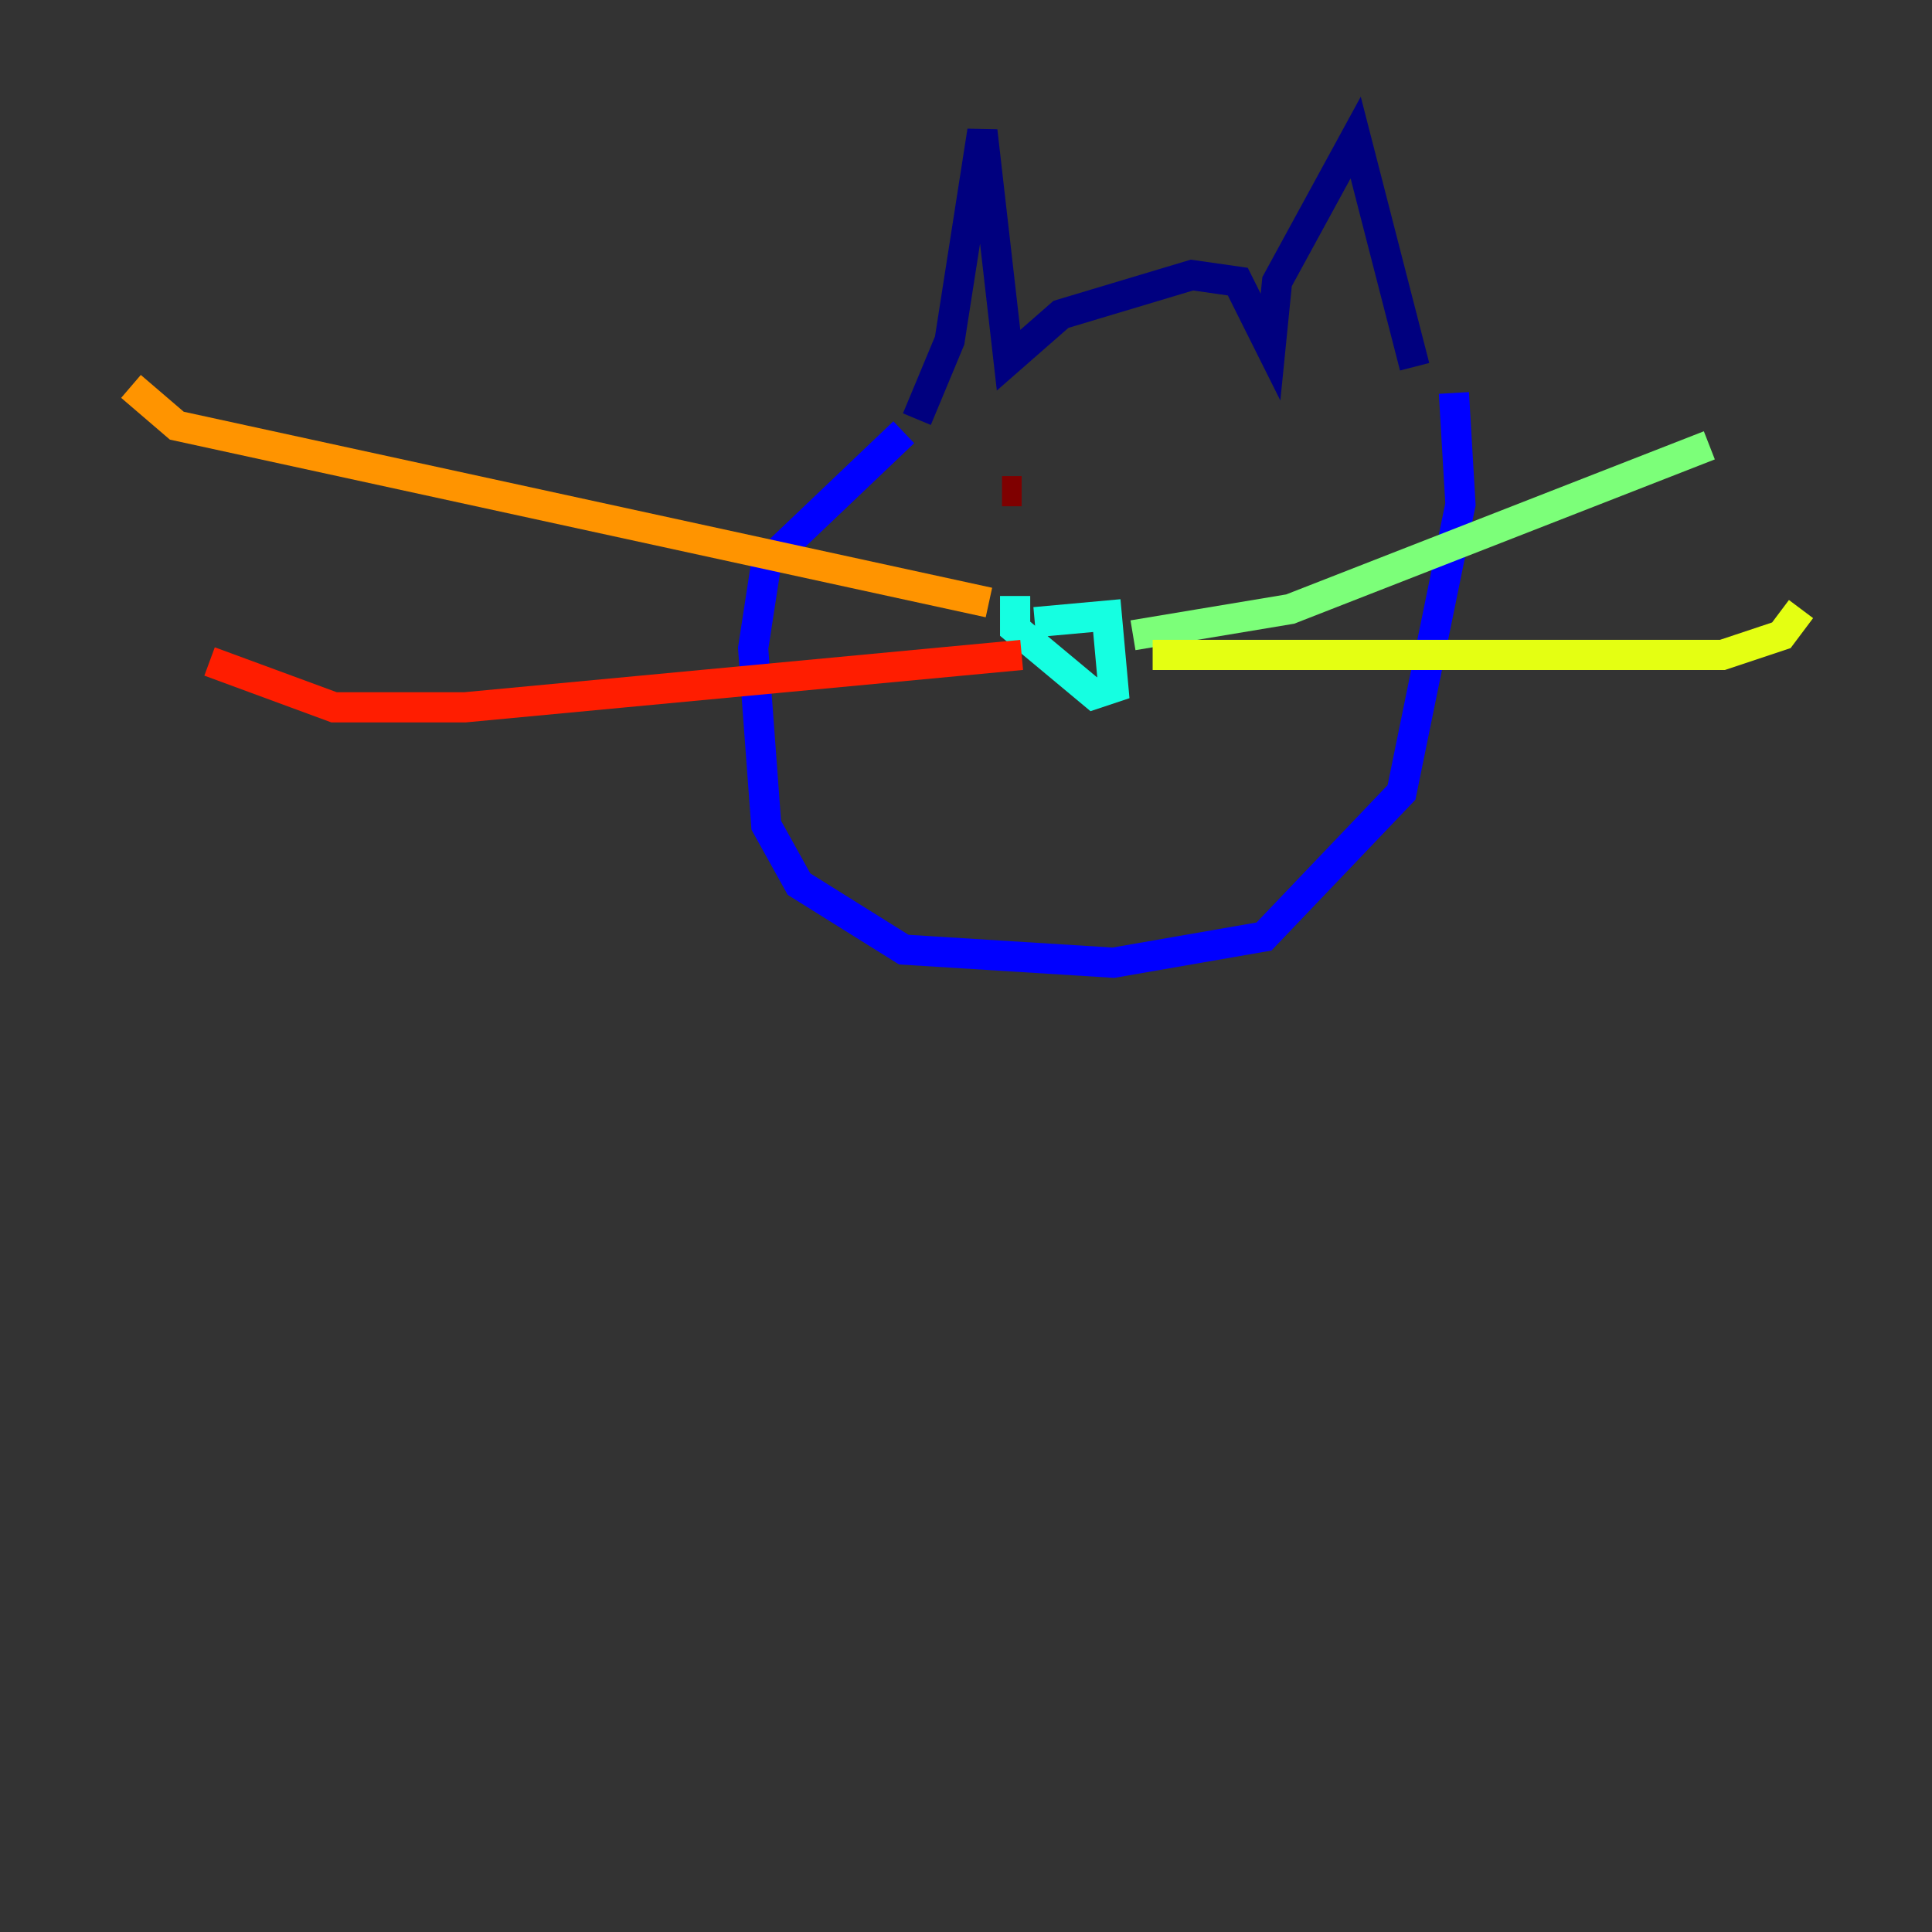 <?xml version="1.0" encoding="utf-8" ?>
<svg baseProfile="tiny" height="128" version="1.2" viewBox="0,0,128,128" width="128" xmlns="http://www.w3.org/2000/svg" xmlns:ev="http://www.w3.org/2001/xml-events" xmlns:xlink="http://www.w3.org/1999/xlink"><rect x="0" y="0" width="128" height="128" fill="#333333" stroke="none"/><defs /><polyline fill="none" points="60.746,27.77 62.915,22.563 65.085,8.678 66.82,23.864 70.291,20.827 78.969,18.224 82.007,18.658 84.176,22.997 84.61,18.658 89.817,9.112 93.722,24.298" stroke="#00007f" stroke-width="2" /><polyline fill="none" points="59.878,28.637 50.766,37.315 49.898,42.956 50.766,54.671 52.936,58.576 59.878,62.915 73.763,63.783 83.742,62.047 92.854,52.502 96.759,33.41 96.325,26.034" stroke="#0000ff" stroke-width="2" /><polyline fill="none" points="96.325,26.034 96.325,26.034" stroke="#0080ff" stroke-width="2" /><polyline fill="none" points="68.556,41.22 73.329,40.786 73.763,45.559 72.461,45.993 67.254,41.654 67.254,39.485" stroke="#15ffe1" stroke-width="2" /><polyline fill="none" points="75.064,42.088 85.478,40.352 113.248,29.505" stroke="#7cff79" stroke-width="2" /><polyline fill="none" points="76.366,43.39 114.115,43.39 118.02,42.088 119.322,40.352" stroke="#e4ff12" stroke-width="2" /><polyline fill="none" points="65.519,39.919 11.715,28.203 8.678,25.6" stroke="#ff9400" stroke-width="2" /><polyline fill="none" points="67.688,43.39 30.807,46.861 22.129,46.861 13.885,43.824" stroke="#ff1d00" stroke-width="2" /><polyline fill="none" points="67.688,32.542 66.386,32.542" stroke="#7f0000" stroke-width="2" /></svg>